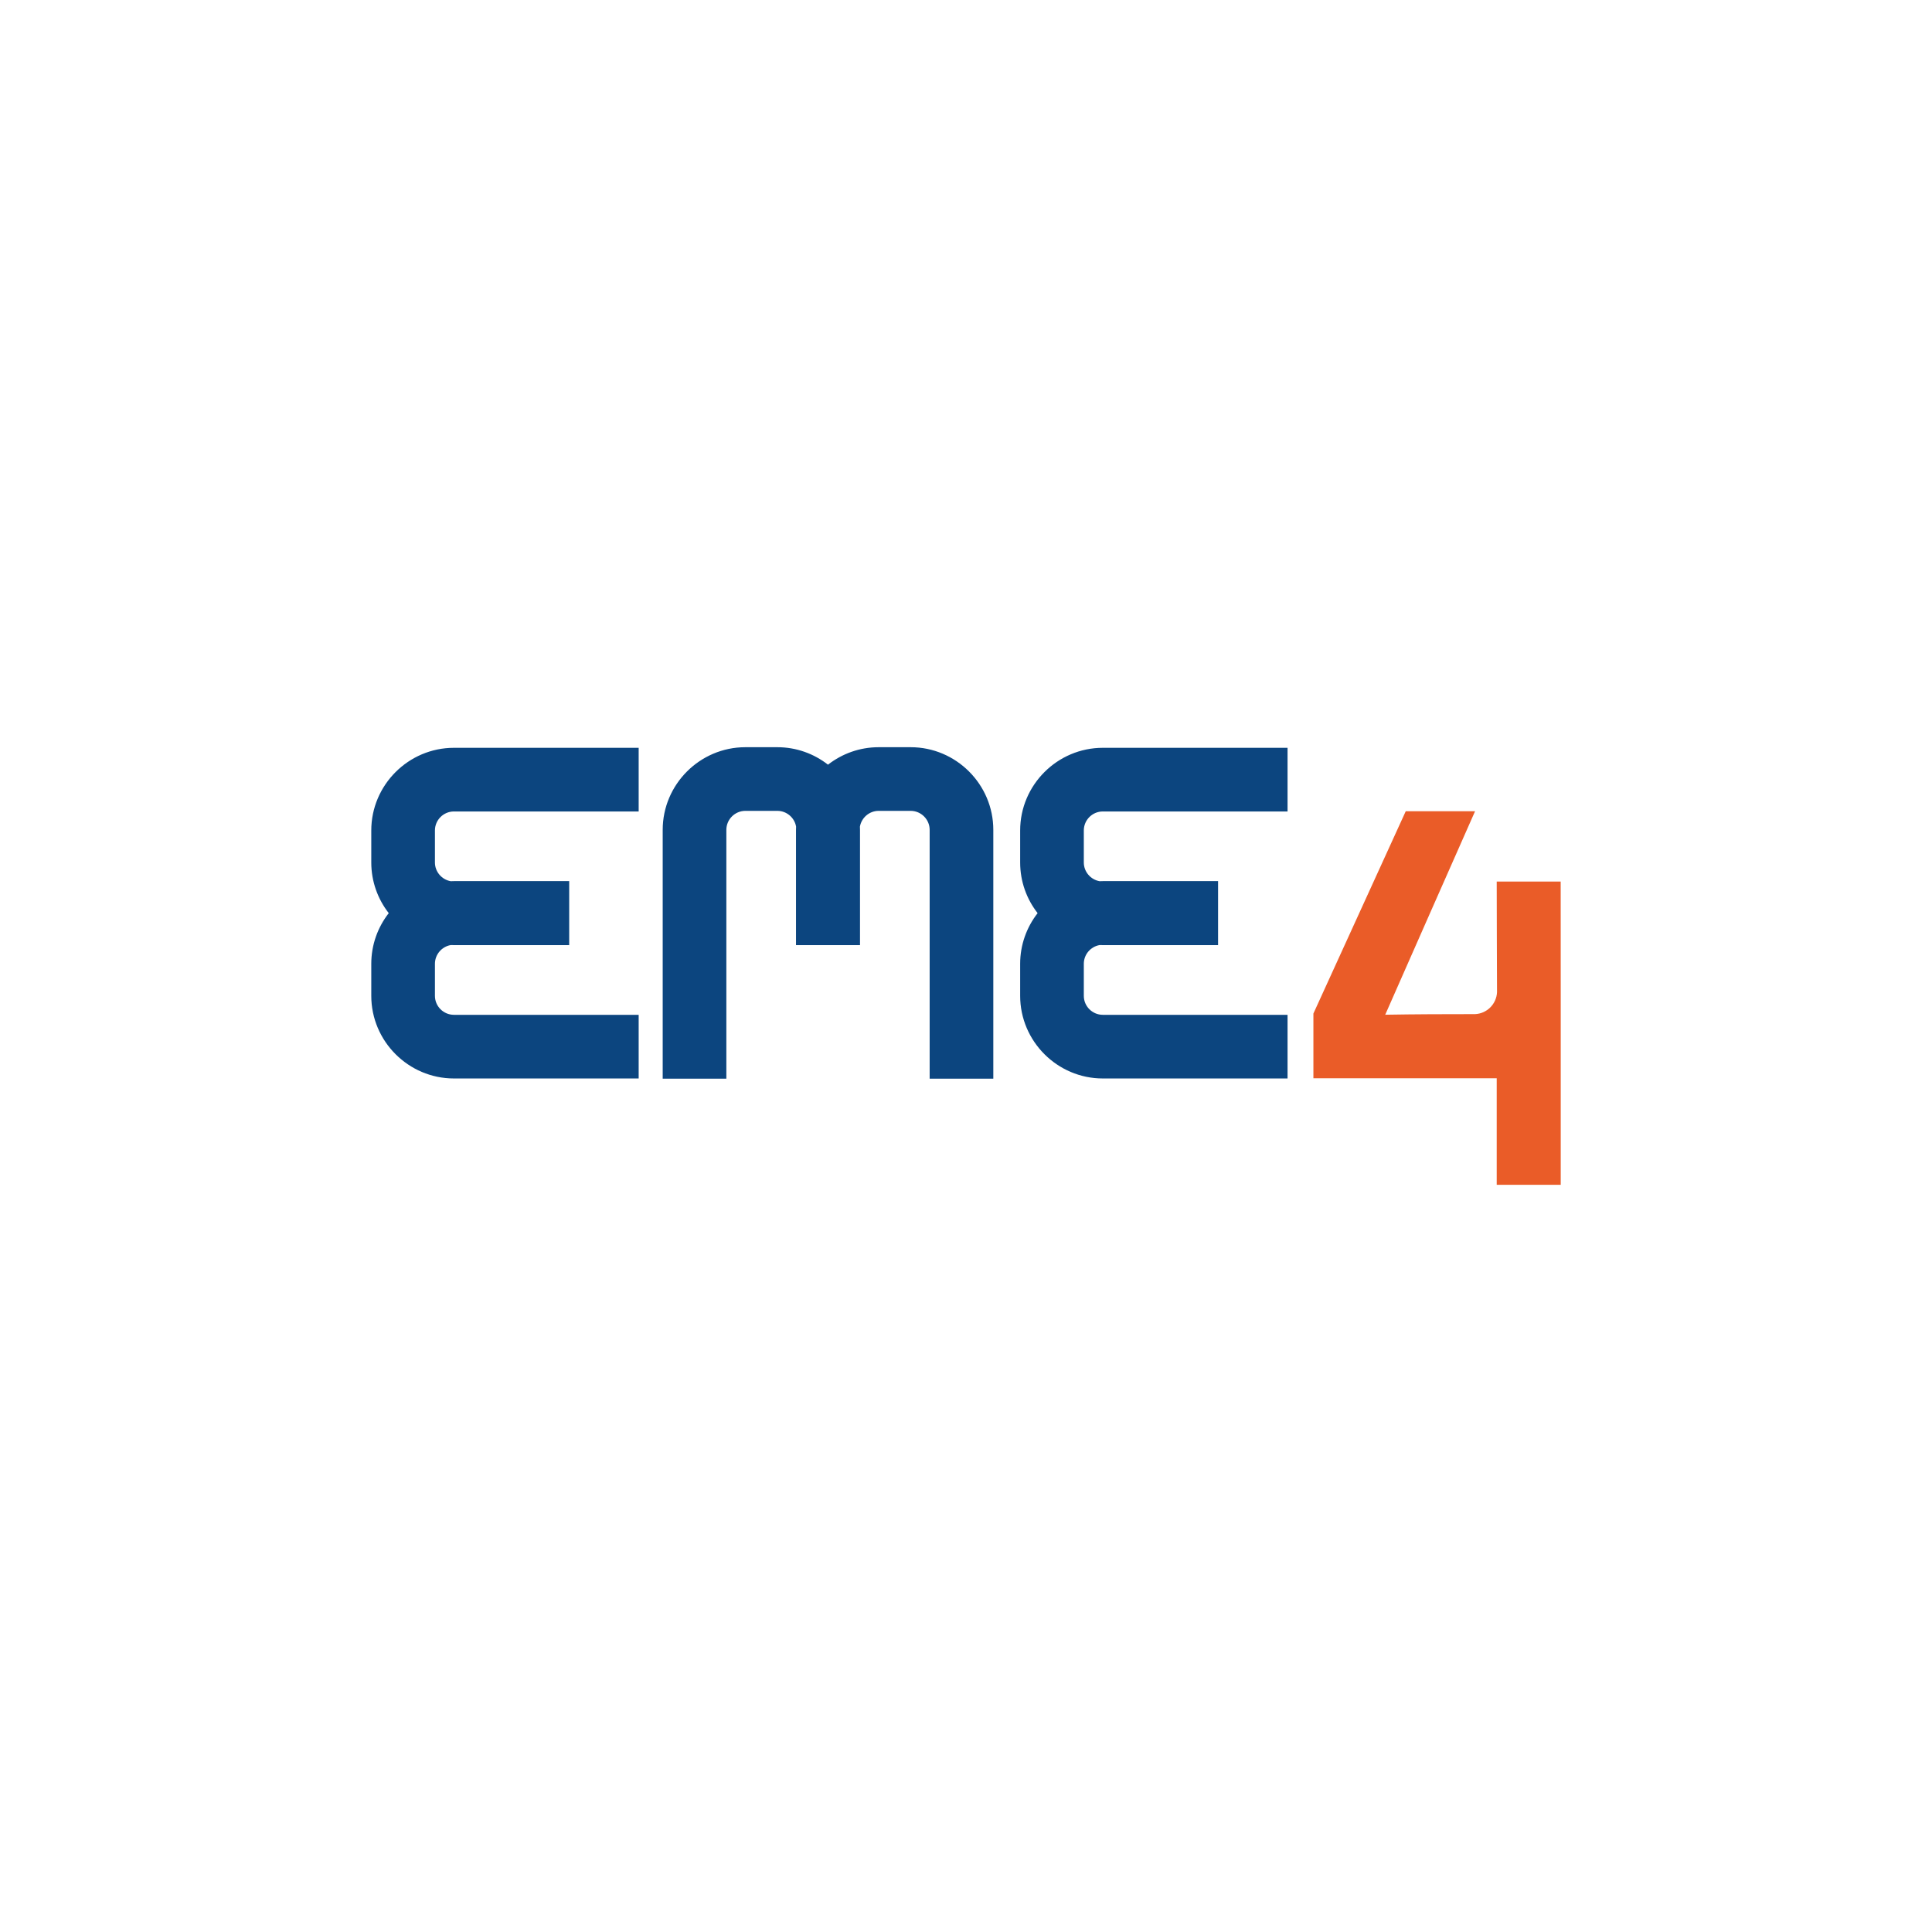 <?xml version="1.0" encoding="UTF-8"?><svg id="Camada_1" xmlns="http://www.w3.org/2000/svg" viewBox="0 0 444.65 444.65"><defs><style>.cls-1{fill:#ea5c28;}.cls-1,.cls-2{fill-rule:evenodd;stroke-width:0px;}.cls-2{fill:#0c457f;}</style></defs><path class="cls-2" d="M234.79,229.19v-7.37c0-4.38,1.5-8.43,4.02-11.66-2.52-3.22-4.02-7.27-4.02-11.66v-7.37c0-10.46,8.56-19.02,19.02-19.02h42.52v14.65h-42.52c-2.41,0-4.37,1.97-4.37,4.37v7.37c0,2.15,1.58,3.95,3.63,4.31.25,0,.49-.02.74-.02h26.53v14.73h-26.53c-.25,0-.5,0-.74-.01-2.06.35-3.63,2.16-3.63,4.31v7.37c0,2.41,1.97,4.37,4.37,4.37h42.52v14.65h-42.52c-10.46,0-19.02-8.56-19.02-19.02M85.45,229.19v-7.37c0-4.38,1.5-8.43,4.02-11.66-2.51-3.22-4.02-7.27-4.02-11.66v-7.37c0-10.46,8.56-19.02,19.02-19.02h42.52v14.65h-42.52c-2.41,0-4.37,1.97-4.37,4.37v7.37c0,2.15,1.58,3.95,3.63,4.31.25,0,.49-.02.74-.02h26.53v14.73h-26.53c-.25,0-.5,0-.74-.01-2.05.35-3.63,2.16-3.63,4.31v7.37c0,2.41,1.97,4.37,4.37,4.37h42.52v14.65h-42.52c-10.46,0-19.02-8.56-19.02-19.02M171.53,171.97h7.37c4.38,0,8.43,1.5,11.66,4.02,3.23-2.51,7.27-4.02,11.66-4.02h7.37c10.46,0,19.02,8.56,19.02,19.02v57.27h-14.65v-57.27c0-2.4-1.97-4.37-4.37-4.37h-7.37c-2.15,0-3.95,1.58-4.31,3.63,0,.25.02.49.02.74v26.53h-14.73v-26.53c0-.25,0-.49.02-.74-.35-2.05-2.16-3.63-4.31-3.63h-7.37c-2.4,0-4.37,1.97-4.37,4.37v57.27h-14.65v-57.27c0-10.46,8.56-19.02,19.02-19.02"/><path class="cls-1" d="M323.52,186.7h15.97c-6.9,15.61-13.81,31.22-20.68,46.84,6.94-.12,13.78-.14,20.67-.14,2.73-.11,4.94-2.32,5.06-5.05-.02-8.63-.07-16.78-.07-25.46h14.72c0,9.15.01,17.86.01,27v42.79h-14.73v-24.52h-42.19s0-14.89,0-14.89l21.25-46.56Z"/></svg>